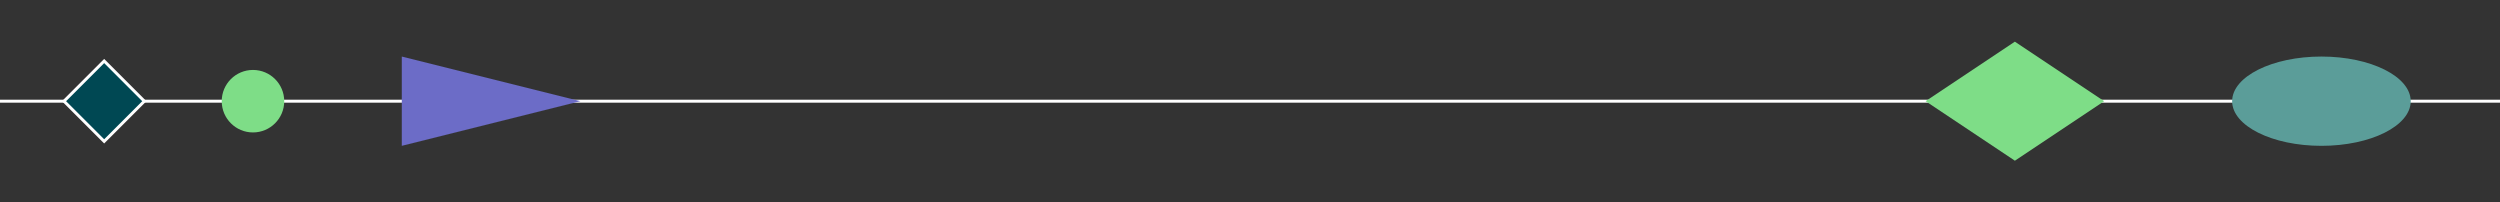 <svg width="1680" height="136" viewBox="0 0 1680 136" fill="none" xmlns="http://www.w3.org/2000/svg">
<rect x="0" y="0" width="1680" height="136" fill="#333333" stroke="none"/>
<g clip-path="url(#clip0_1_129)">
<path d="M0 68H1680" stroke="white" stroke-width="2"/>
<path d="M70 41L43 68L70 95L97 68L70 41Z" fill="#004853" stroke="white" stroke-width="2"/>
<path d="M270 98L390 68L270 38V98Z" fill="#6C6CC7"/>
<path d="M191 68C191 79.599 181.599 89 170 89C158.401 89 149 79.599 149 68C149 56.401 158.401 47 170 47C181.599 47 191 56.401 191 68Z" fill="#7EDD87"/>
<path d="M1620 68C1620 84.57 1593.13 98 1560 98C1526.87 98 1500 84.565 1500 68C1500 51.435 1526.87 38 1560 38C1593.13 38 1620 51.43 1620 68Z" fill="#5B9D99"/>
<path d="M1294 68L1354 108L1414 68L1354 28L1294 68Z" fill="#7EDD87"/>
</g>
<defs>
<clipPath id="clip0_1_129">
<rect width="1680" height="136" fill="white"/>
</clipPath>
</defs>
</svg>
